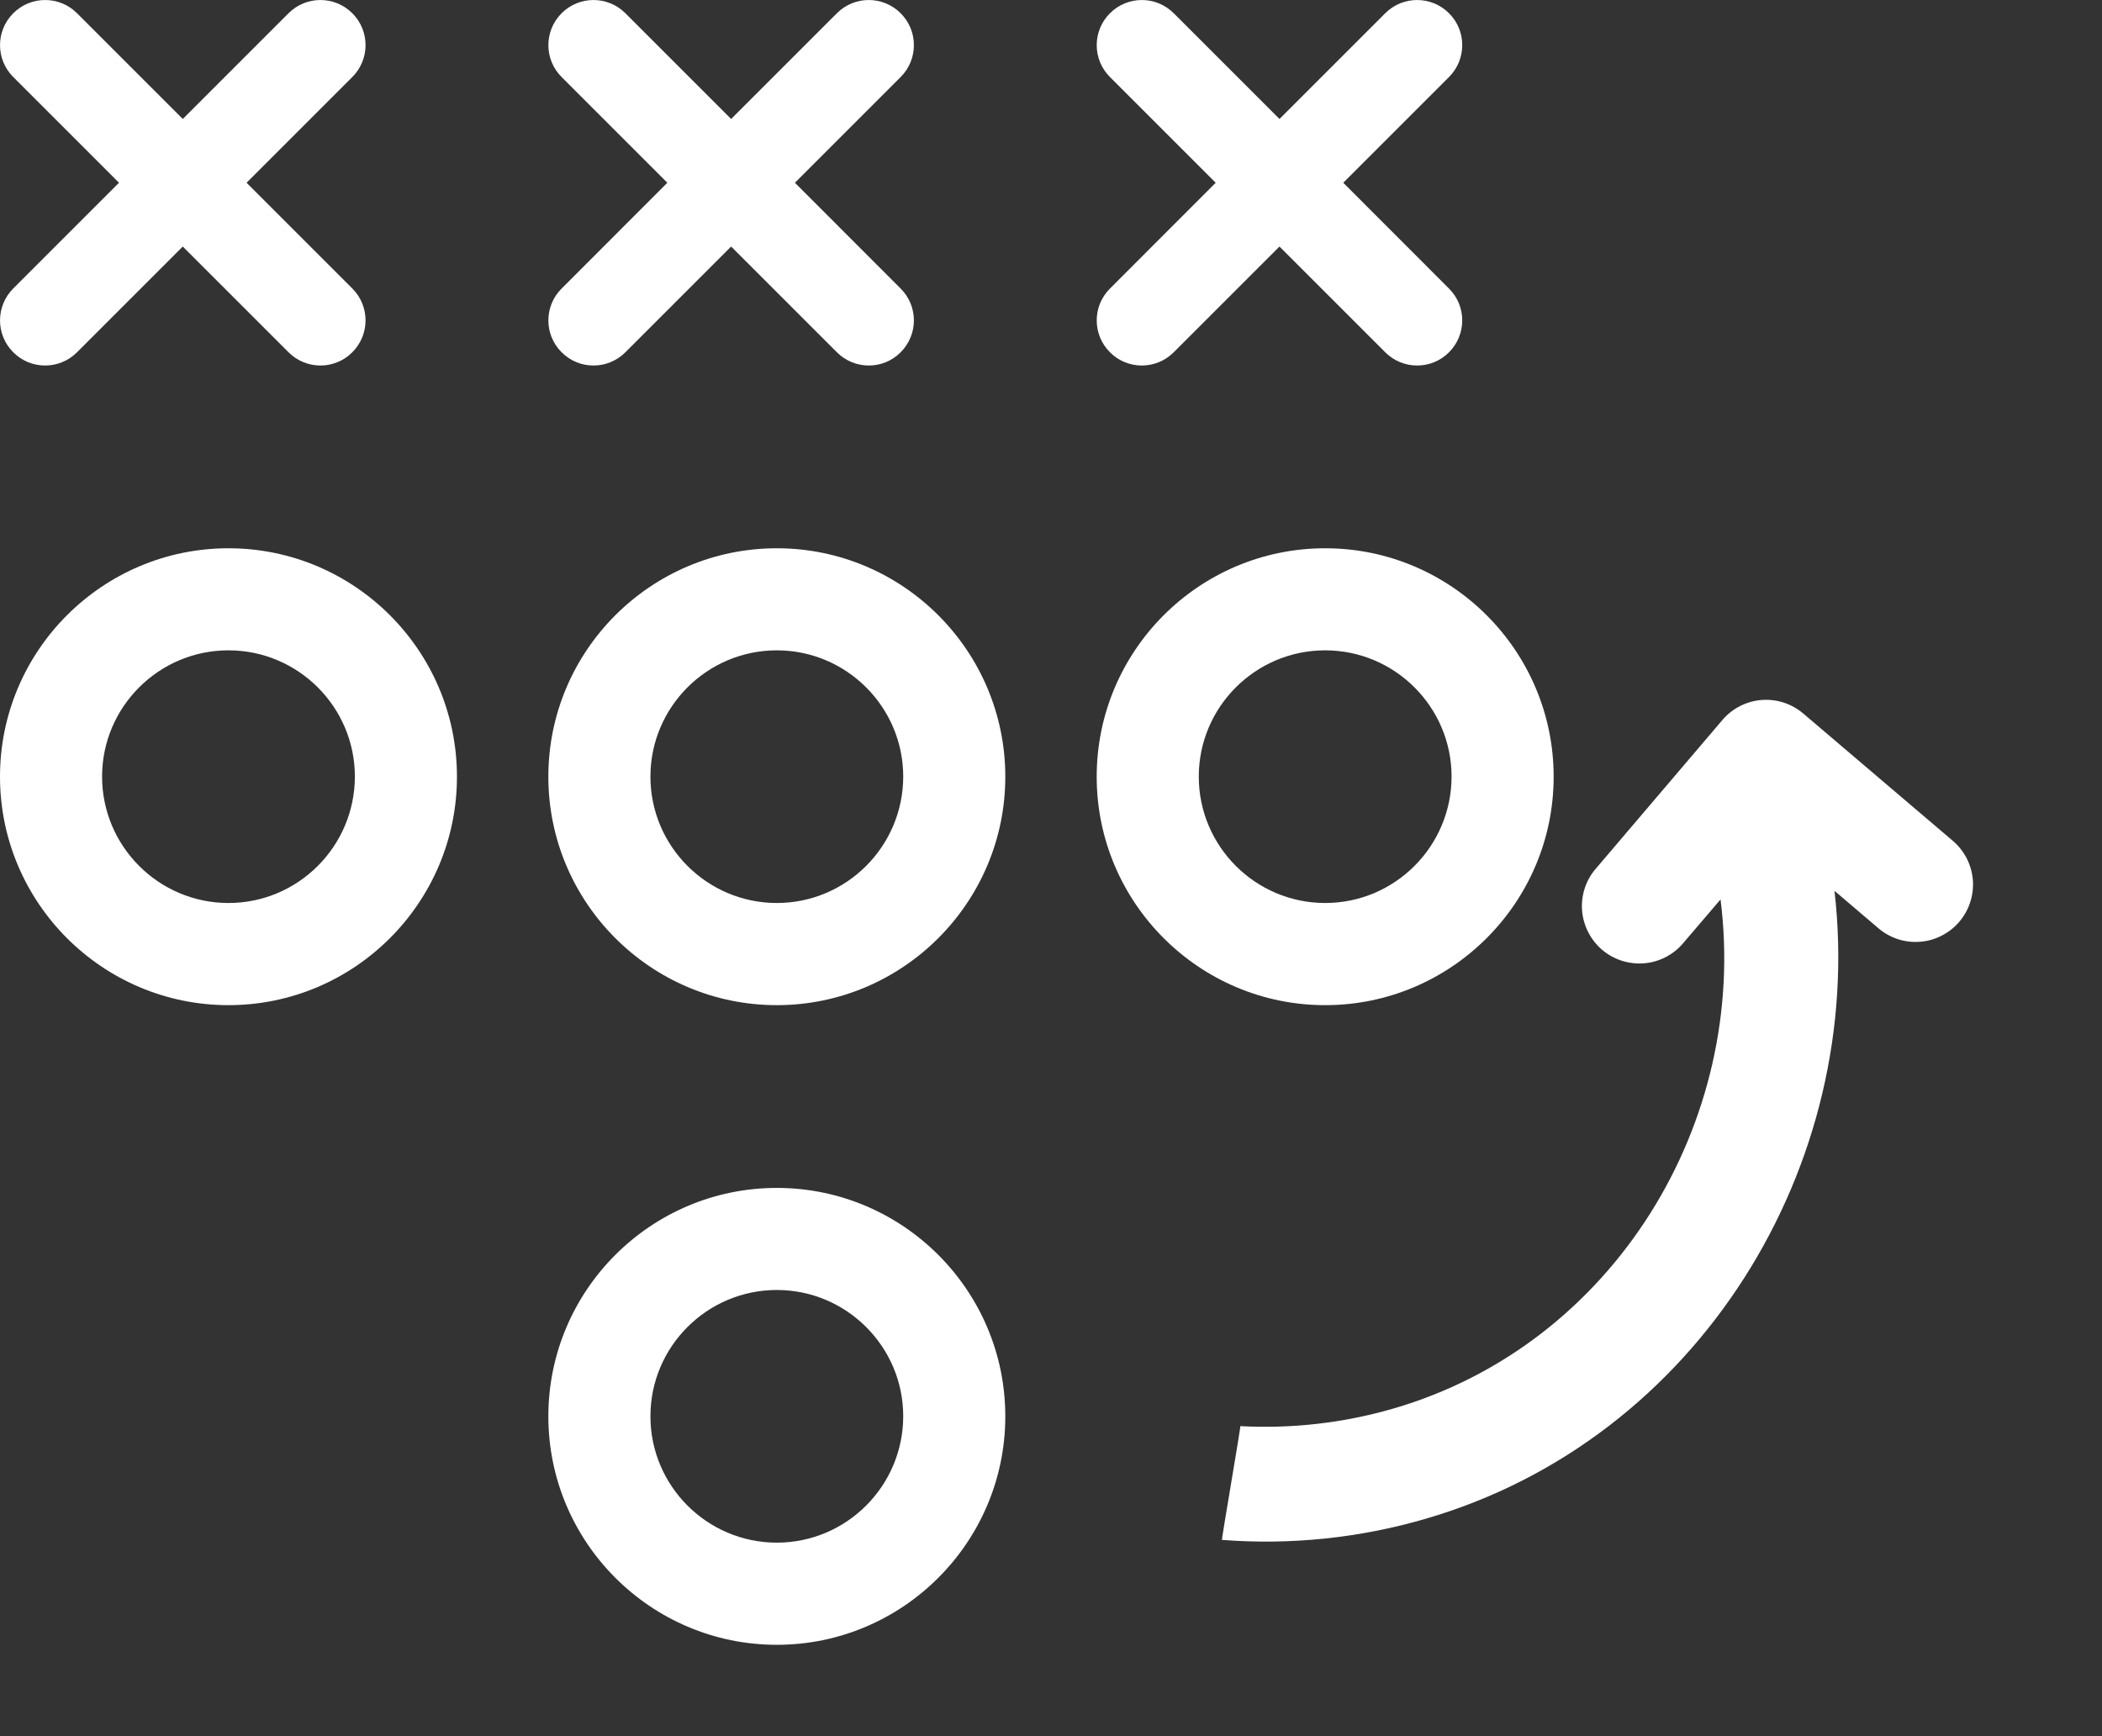 <svg width="23" height="19" viewBox="0 0 23 19" fill="none" xmlns="http://www.w3.org/2000/svg">
<rect x="0" y="0" width="23" height="19" fill="#333333" stroke="none"/>
<path d="M14.5 6C13.121 6 12 7.121 12 8.5C12 9.878 13.121 11 14.5 11C15.878 11 17 9.878 17 8.5C17 7.121 15.878 6 14.5 6ZM14.5 9.882C13.738 9.882 13.117 9.262 13.117 8.499C13.117 7.737 13.737 7.117 14.5 7.117C15.262 7.117 15.883 7.737 15.883 8.499C15.882 9.262 15.262 9.882 14.5 9.882Z" fill="#fff"/>
<path d="M8.5 6C7.121 6 6 7.121 6 8.5C6 9.878 7.121 11 8.5 11C9.878 11 11 9.878 11 8.5C11 7.121 9.878 6 8.5 6ZM8.5 9.882C7.738 9.882 7.117 9.262 7.117 8.499C7.117 7.737 7.737 7.117 8.5 7.117C9.262 7.117 9.883 7.737 9.883 8.499C9.882 9.262 9.262 9.882 8.5 9.882Z" fill="#fff"/>
<path d="M8.5 13C7.121 13 6 14.121 6 15.5C6 16.878 7.121 18 8.5 18C9.878 18 11 16.878 11 15.5C11 14.121 9.878 13 8.5 13ZM8.5 16.882C7.738 16.882 7.117 16.262 7.117 15.499C7.117 14.737 7.737 14.117 8.5 14.117C9.262 14.117 9.883 14.737 9.883 15.499C9.882 16.262 9.262 16.882 8.5 16.882Z" fill="#fff"/>
<path d="M2.5 6C1.121 6 0 7.121 0 8.5C0 9.878 1.121 11 2.5 11C3.878 11 5 9.878 5 8.5C5 7.121 3.878 6 2.5 6ZM2.5 9.882C1.738 9.882 1.117 9.262 1.117 8.499C1.117 7.737 1.737 7.117 2.5 7.117C3.262 7.117 3.883 7.737 3.883 8.499C3.882 9.262 3.262 9.882 2.5 9.882Z" fill="#fff"/>
<path d="M3.855 0.145C3.662 -0.048 3.35 -0.048 3.157 0.145L2 1.302L0.843 0.145C0.65 -0.048 0.338 -0.048 0.145 0.145C-0.048 0.338 -0.048 0.65 0.145 0.843L1.302 2L0.145 3.157C-0.048 3.35 -0.048 3.663 0.145 3.855C0.241 3.952 0.367 4 0.494 4C0.62 4 0.746 3.952 0.843 3.855L2 2.698L3.157 3.855C3.254 3.952 3.38 4 3.506 4C3.633 4 3.759 3.952 3.855 3.855C4.048 3.662 4.048 3.35 3.855 3.157L2.698 2L3.855 0.843C4.048 0.65 4.048 0.337 3.855 0.145Z" fill="#fff"/>
<path d="M9.855 0.145C9.662 -0.048 9.35 -0.048 9.157 0.145L8 1.302L6.843 0.145C6.65 -0.048 6.338 -0.048 6.145 0.145C5.952 0.338 5.952 0.65 6.145 0.843L7.302 2L6.145 3.158C5.952 3.35 5.952 3.663 6.145 3.855C6.241 3.952 6.367 4 6.494 4C6.62 4 6.746 3.952 6.843 3.855L8 2.698L9.157 3.855C9.254 3.952 9.38 4 9.506 4C9.633 4 9.759 3.952 9.855 3.855C10.048 3.662 10.048 3.35 9.855 3.158L8.698 2L9.855 0.843C10.048 0.65 10.048 0.337 9.855 0.145Z" fill="#fff"/>
<path d="M15.855 0.145C15.662 -0.048 15.35 -0.048 15.157 0.145L14 1.302L12.843 0.145C12.65 -0.048 12.338 -0.048 12.145 0.145C11.952 0.338 11.952 0.65 12.145 0.843L13.302 2L12.145 3.158C11.952 3.35 11.952 3.663 12.145 3.855C12.241 3.952 12.367 4 12.494 4C12.62 4 12.746 3.952 12.843 3.855L14 2.698L15.157 3.855C15.254 3.952 15.38 4 15.506 4C15.633 4 15.759 3.952 15.855 3.855C16.048 3.662 16.048 3.35 15.855 3.158L14.698 2L15.855 0.843C16.048 0.65 16.048 0.337 15.855 0.145Z" fill="#fff"/>
<path d="M15.241 15.416C14.699 15.573 14.134 15.637 13.571 15.607C13.584 15.582 13.359 16.876 13.371 16.852C14.121 16.91 14.874 16.832 15.595 16.622C18.582 15.756 20.418 12.755 20.073 9.749L20.553 10.158C20.616 10.212 20.688 10.252 20.767 10.278C20.845 10.303 20.928 10.313 21.011 10.306C21.093 10.3 21.173 10.277 21.246 10.239C21.32 10.202 21.385 10.15 21.439 10.087C21.492 10.024 21.533 9.952 21.558 9.873C21.584 9.794 21.593 9.712 21.587 9.629C21.58 9.547 21.557 9.467 21.52 9.394C21.482 9.32 21.43 9.255 21.367 9.201L19.733 7.81C19.607 7.702 19.444 7.648 19.279 7.66C19.113 7.672 18.96 7.749 18.851 7.874L17.459 9.509C17.351 9.635 17.298 9.8 17.311 9.966C17.325 10.132 17.404 10.286 17.53 10.394C17.657 10.502 17.822 10.555 17.988 10.542C18.154 10.529 18.308 10.45 18.416 10.323L18.826 9.843C19.135 12.276 17.659 14.717 15.241 15.416Z" fill="#fff"/>
</svg>
